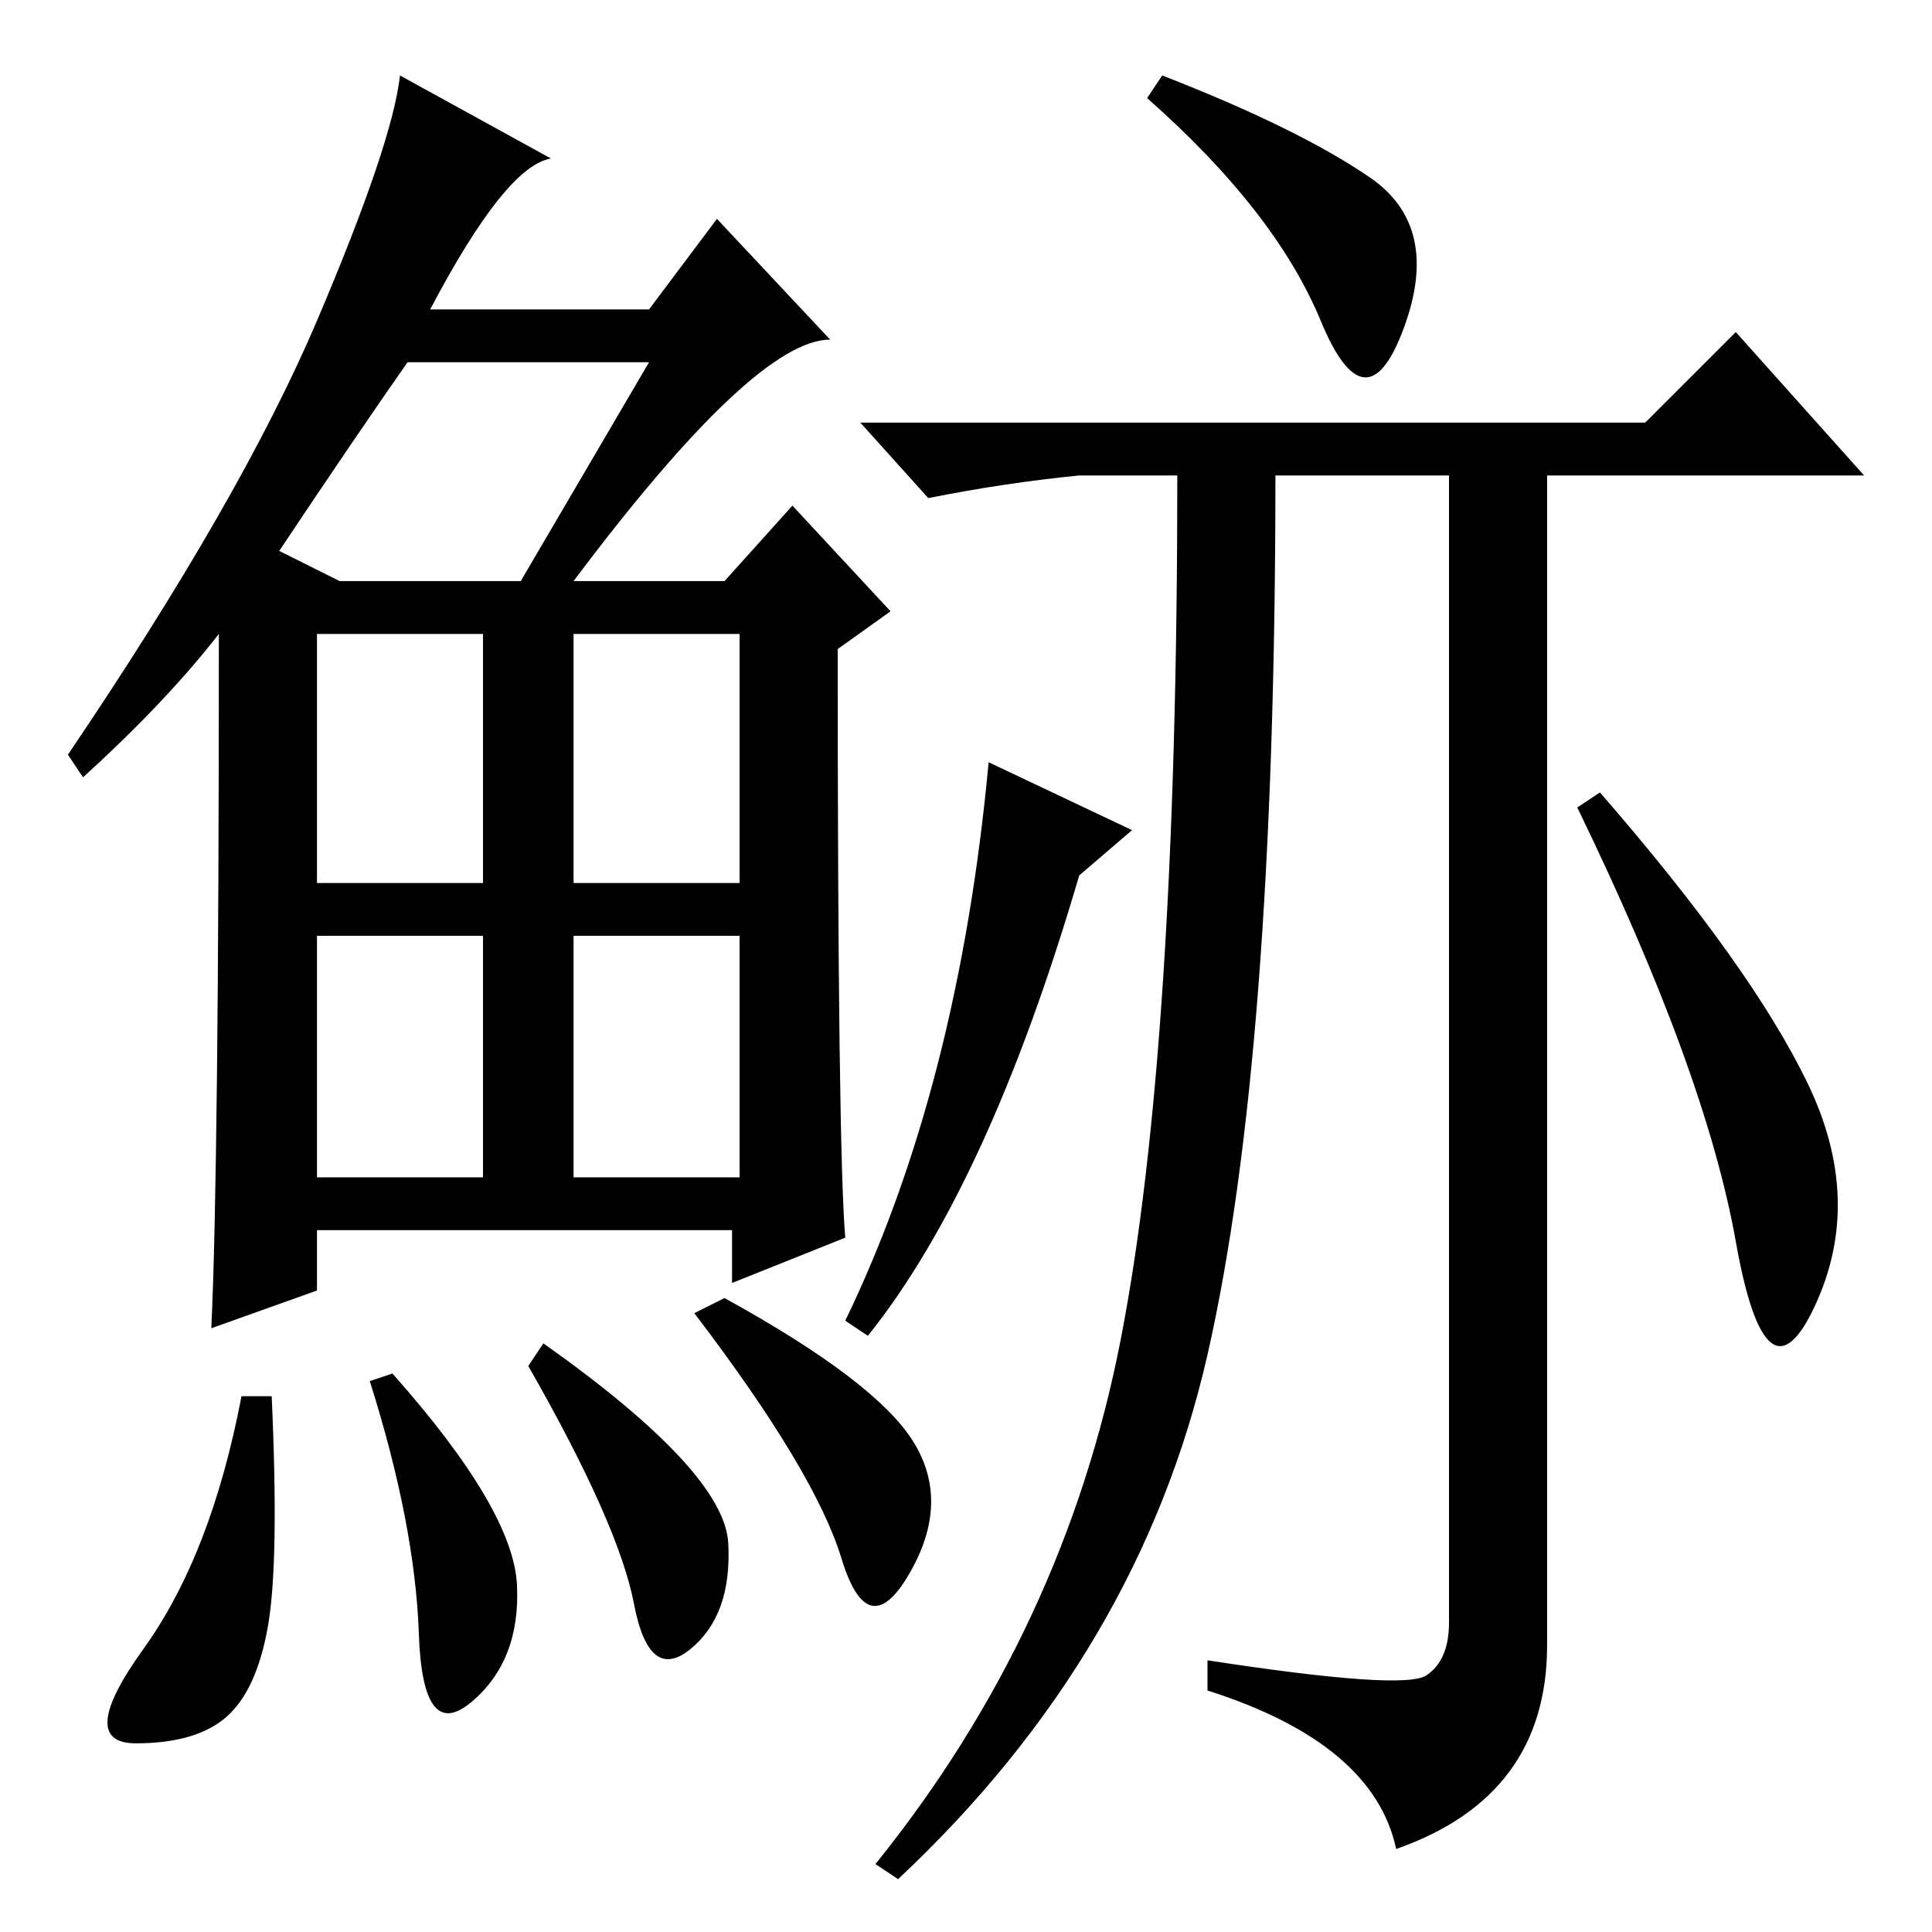 <?xml version="1.0" standalone="no"?>
<!DOCTYPE svg PUBLIC "-//W3C//DTD SVG 1.1//EN" "http://www.w3.org/Graphics/SVG/1.1/DTD/svg11.dtd" >
<svg xmlns="http://www.w3.org/2000/svg" xmlns:xlink="http://www.w3.org/1999/xlink" version="1.1" viewBox="0 -36 256 256">
  <g transform="matrix(1 0 0 -1 0 220)">
   <path fill="currentColor"
d="M76 179h20l9 10l13 -14l-7 -5q0 -66 1 -78l-15 -6v7h-55v-8l-14 -5q1 21 1 92q-7 -9 -18 -19l-2 3q23 34 33 57.5t11 32.5l20 -11q-6 -1 -16 -20h29l9 12l15 -16q-10 0 -34 -32zM37 183l8 -4h24l17 29h-32q-7 -10 -17 -25zM42 139h22v33h-22v-33zM76 139h22v33h-22v-33z
M42 100h22v32h-22v-32zM76 100h22v32h-22v-32zM35.5 40.5q-1.5 -8.5 -5.5 -12t-12 -3.5t1 12.5t13 33.5h4q1 -22 -0.5 -30.5zM52 74q16 -18 16.5 -28t-6 -15.5t-7 9t-6.5 33.5zM72 78q24 -17 24.5 -26.5t-5 -14t-7.5 6t-14 31.5zM96 84q20 -11 25 -19t-0.5 -17.5t-9 2
t-19.5 32.5zM189 34q3 2 3 7v152h-23q0 -77 -9 -116.5t-41 -69.5l-3 2q25 31 32.5 69.5t7.5 114.5h-13q-10 -1 -20 -3l-9 10h104l12 12l17 -19h-42v-155q0 -20 -20 -27q-3 14 -25 21v4q26 -4 29 -2zM150 146l-7 -6q-12 -41 -28 -61l-3 2q15 31 19 74zM212 151
q20 -23 27.5 -38.5t1 -29.5t-10.5 8.5t-21 57.5zM154 246q18 -7 27.5 -13.5t4.5 -20t-11 1t-23 29.5z" />
  </g>

</svg>
